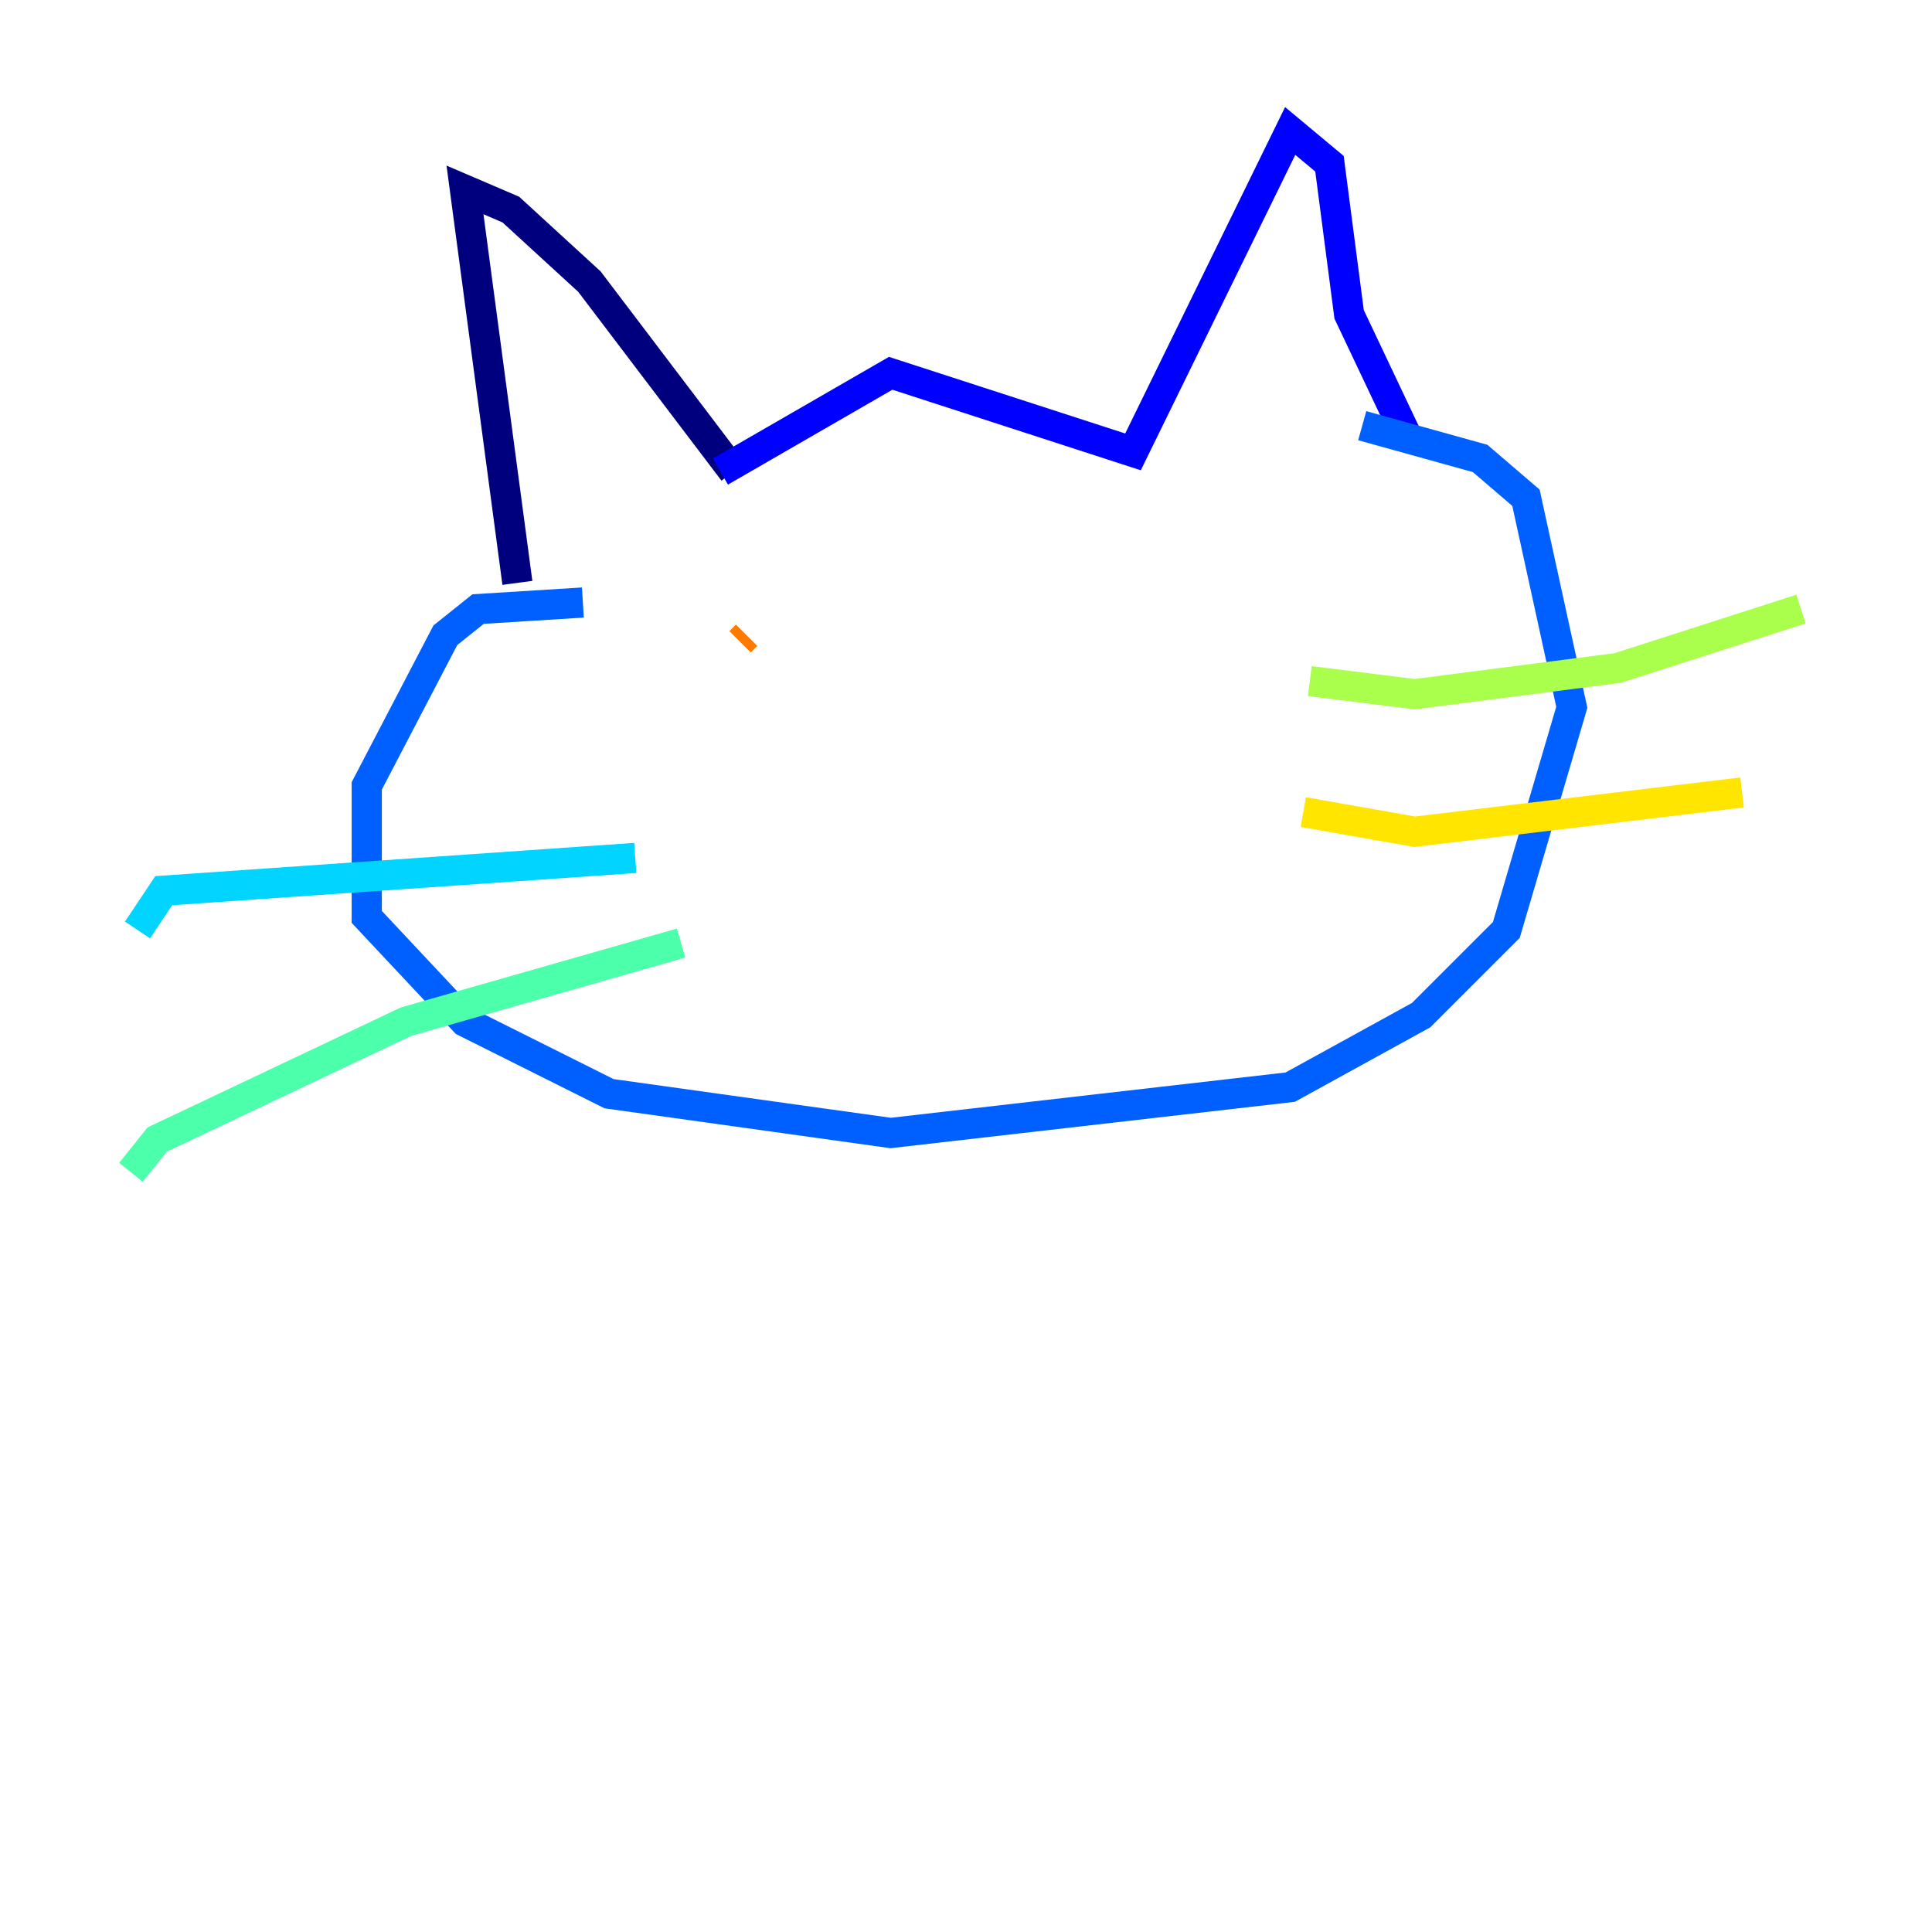 <?xml version="1.0" encoding="utf-8" ?>
<svg baseProfile="tiny" height="128" version="1.2" viewBox="0,0,128,128" width="128" xmlns="http://www.w3.org/2000/svg" xmlns:ev="http://www.w3.org/2001/xml-events" xmlns:xlink="http://www.w3.org/1999/xlink"><defs /><polyline fill="none" points="34.278,38.617 30.807,12.583 33.844,13.885 39.051,18.658 48.597,31.241" stroke="#00007f" stroke-width="2" /><polyline fill="none" points="47.729,31.241 59.01,24.732 75.064,29.939 85.478,8.678 88.081,10.848 89.383,20.827 93.288,29.071" stroke="#0000fe" stroke-width="2" /><polyline fill="none" points="38.617,39.919 31.675,40.352 29.505,42.088 24.298,52.068 24.298,60.746 30.807,67.688 40.352,72.461 59.01,75.064 85.478,72.027 94.156,67.254 99.797,61.614 104.136,46.861 101.098,32.976 98.061,30.373 90.251,28.203" stroke="#0060ff" stroke-width="2" /><polyline fill="none" points="42.088,56.841 10.848,59.01 9.112,61.614" stroke="#00d4ff" stroke-width="2" /><polyline fill="none" points="45.125,62.481 26.902,67.688 10.414,75.498 8.678,77.668" stroke="#4cffaa" stroke-width="2" /><polyline fill="none" points="86.78,45.125 93.722,45.993 107.173,44.258 119.322,40.352" stroke="#aaff4c" stroke-width="2" /><polyline fill="none" points="86.346,53.803 93.722,55.105 115.417,52.502" stroke="#ffe500" stroke-width="2" /><polyline fill="none" points="49.031,42.522 49.464,42.088" stroke="#ff7a00" stroke-width="2" /><polyline fill="none" points="66.82,38.183 66.82,38.183" stroke="#fe1200" stroke-width="2" /><polyline fill="none" points="59.444,48.597 59.444,48.597" stroke="#7f0000" stroke-width="2" /></svg>